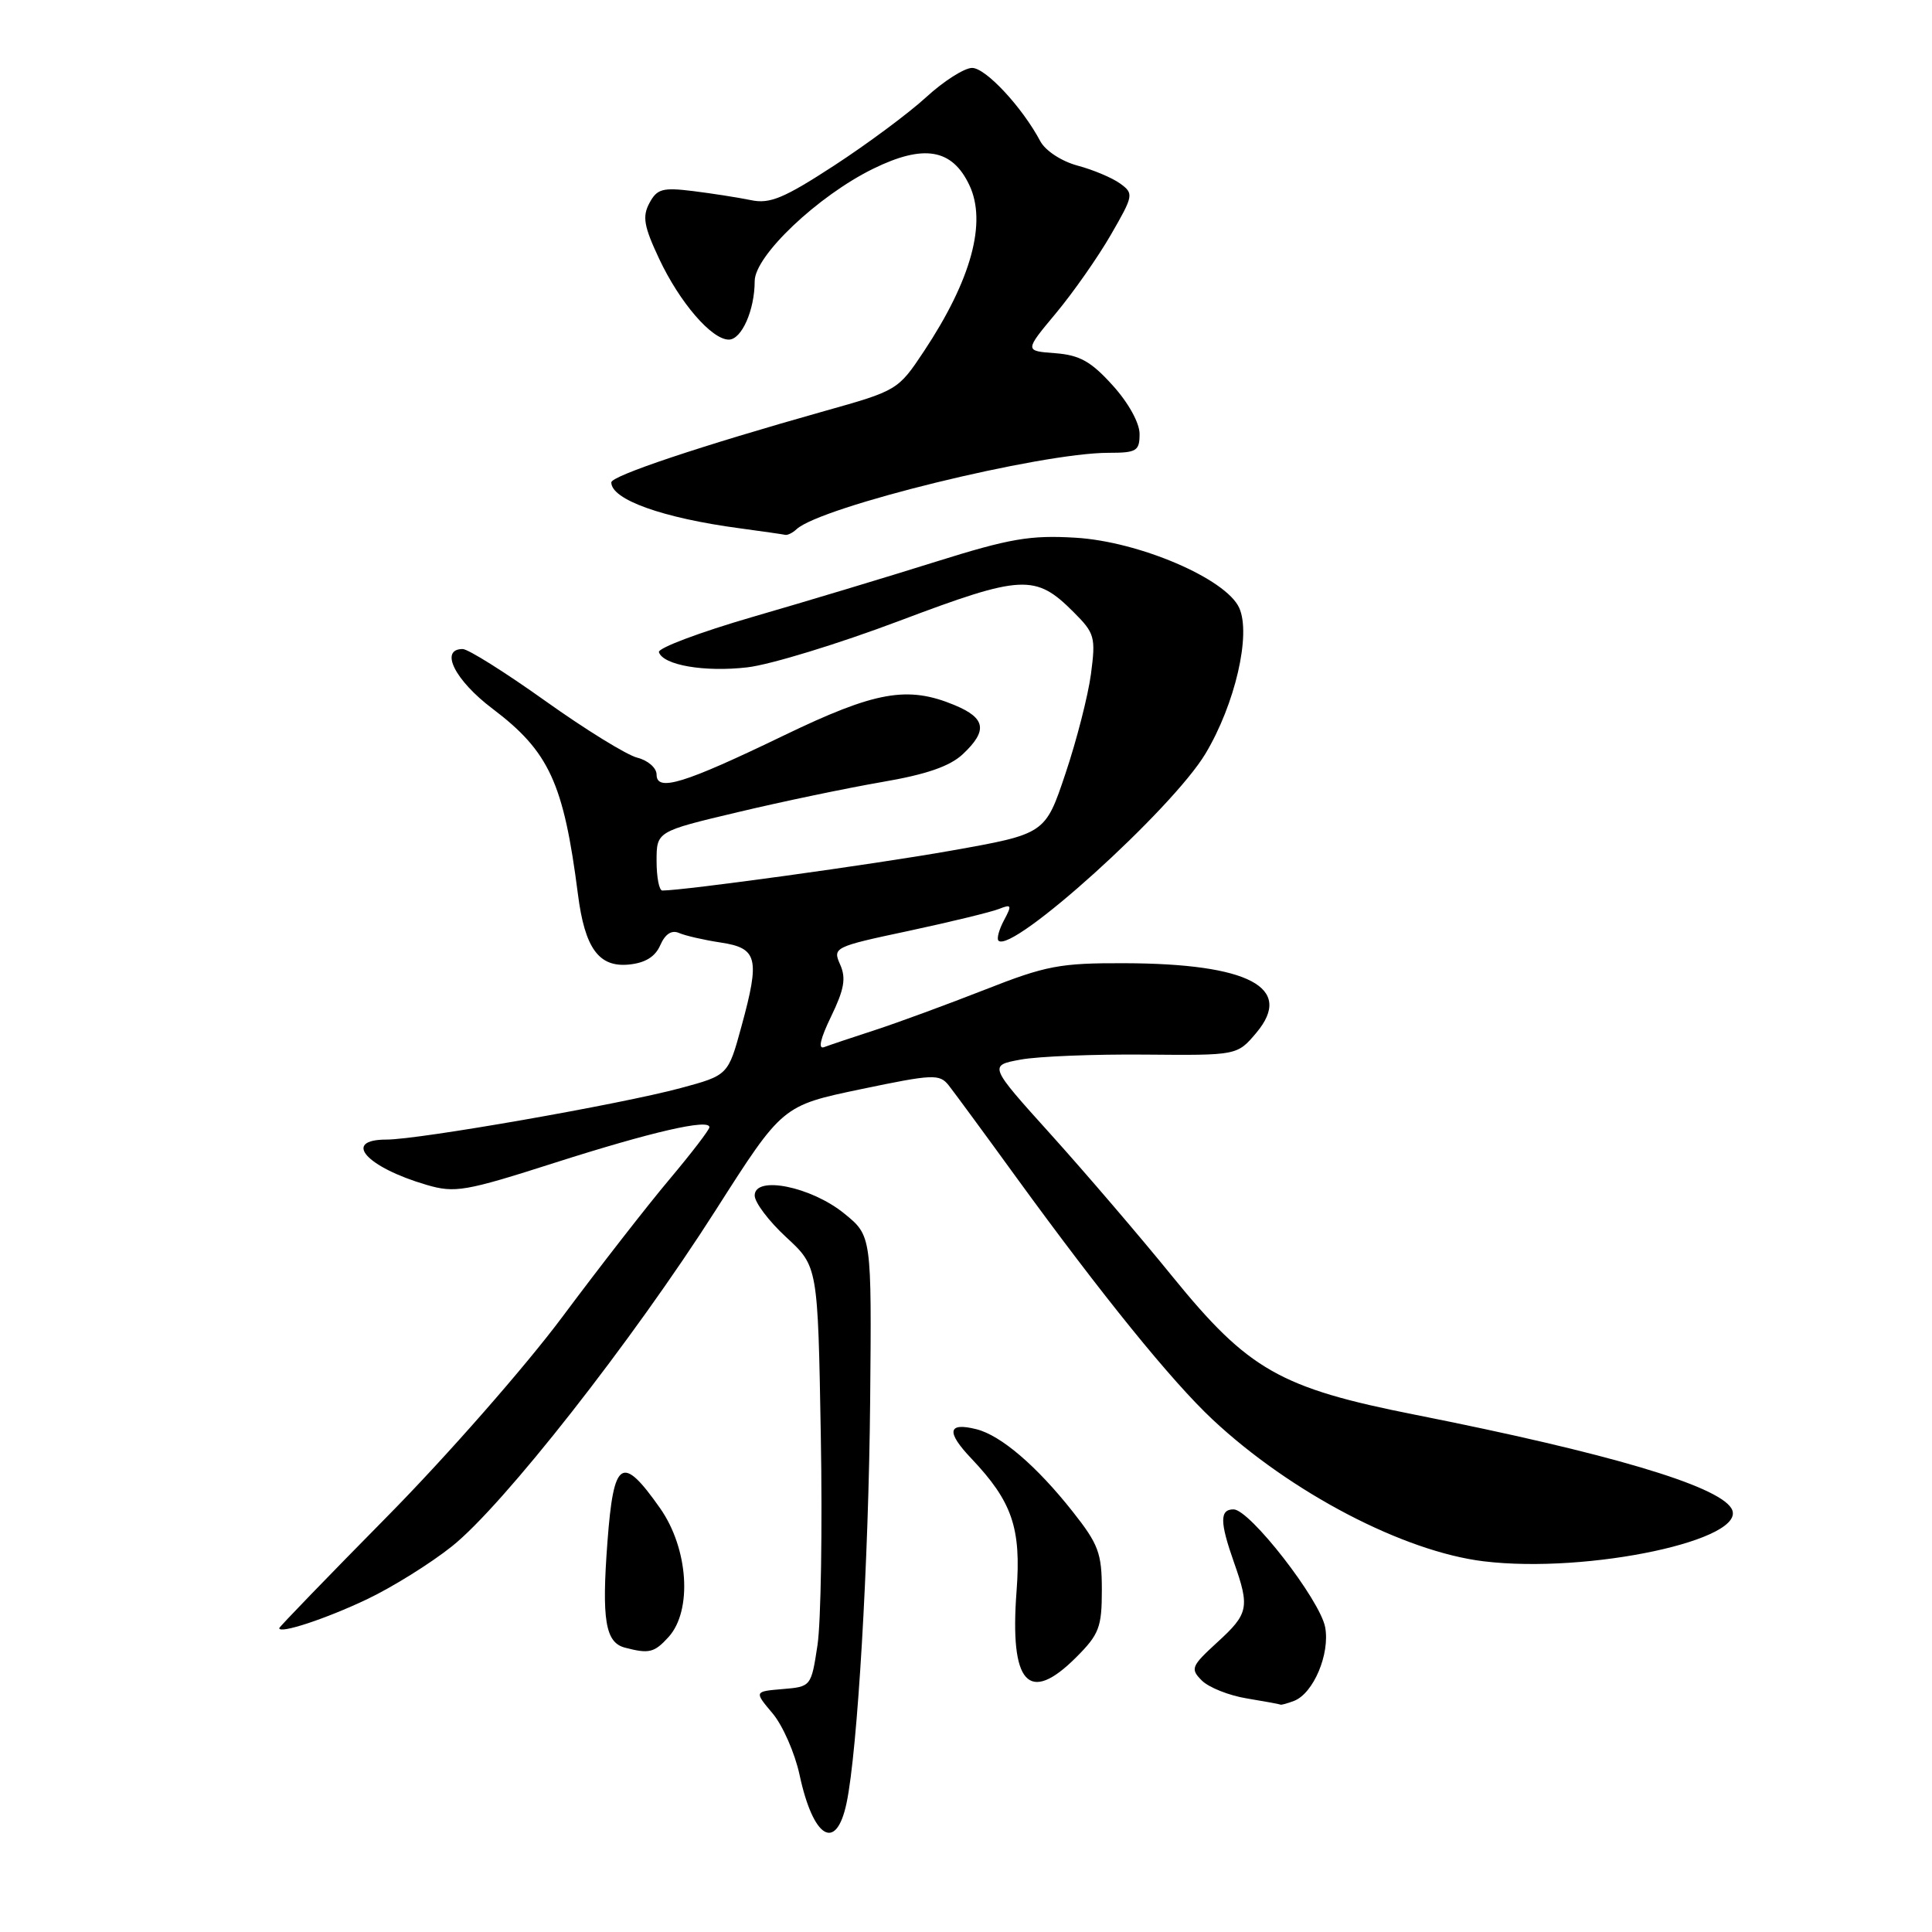 <?xml version="1.0" encoding="UTF-8" standalone="no"?>
<!DOCTYPE svg PUBLIC "-//W3C//DTD SVG 1.1//EN" "http://www.w3.org/Graphics/SVG/1.1/DTD/svg11.dtd" >
<svg xmlns="http://www.w3.org/2000/svg" xmlns:xlink="http://www.w3.org/1999/xlink" version="1.1" viewBox="0 0 256 256">
 <g >
 <path fill="currentColor"
d=" M 112.17 238.93 C 113.63 232.04 115.10 206.96 115.30 185.63 C 115.50 163.75 115.50 163.75 111.87 160.80 C 107.48 157.23 100.00 155.72 100.00 158.41 C 100.00 159.33 101.88 161.82 104.18 163.94 C 108.37 167.81 108.37 167.81 108.76 190.15 C 108.98 202.44 108.78 214.97 108.32 218.00 C 107.49 223.47 107.46 223.50 103.71 223.81 C 99.93 224.13 99.93 224.13 102.37 227.03 C 103.72 228.63 105.32 232.29 105.94 235.15 C 107.75 243.61 110.79 245.45 112.17 238.93 Z  M 171.46 225.38 C 174.04 224.39 176.25 219.15 175.59 215.61 C 174.90 211.97 165.60 200.00 163.45 200.00 C 161.61 200.00 161.62 201.67 163.50 207.00 C 165.62 213.01 165.45 213.82 161.29 217.62 C 157.83 220.79 157.70 221.13 159.26 222.69 C 160.18 223.60 162.86 224.67 165.21 225.05 C 167.57 225.44 169.58 225.81 169.67 225.87 C 169.76 225.94 170.56 225.72 171.46 225.38 Z  M 142.60 219.60 C 145.64 216.56 146.00 215.62 146.00 210.69 C 146.00 205.80 145.56 204.63 142.14 200.30 C 137.36 194.25 132.62 190.19 129.38 189.38 C 125.57 188.42 125.34 189.72 128.71 193.26 C 134.13 198.98 135.33 202.48 134.70 210.82 C 133.77 223.12 136.28 225.92 142.60 219.60 Z  M 88.60 216.90 C 91.76 213.39 91.22 205.19 87.46 199.84 C 82.41 192.66 81.31 193.36 80.49 204.31 C 79.71 214.63 80.21 217.64 82.80 218.32 C 86.01 219.16 86.69 219.00 88.60 216.90 Z  M 48.61 211.92 C 51.98 210.32 57.05 207.16 59.88 204.90 C 66.66 199.51 83.80 177.66 94.85 160.33 C 103.67 146.50 103.67 146.50 114.04 144.33 C 123.67 142.32 124.49 142.28 125.72 143.83 C 126.44 144.75 130.47 150.22 134.66 156.00 C 146.03 171.64 155.25 183.02 160.68 188.10 C 171.00 197.76 185.97 205.59 196.59 206.88 C 210.46 208.57 231.95 203.97 229.41 199.85 C 227.53 196.81 213.05 192.53 187.56 187.47 C 169.62 183.92 165.43 181.54 155.38 169.18 C 151.06 163.85 143.80 155.38 139.26 150.34 C 131.00 141.18 131.00 141.18 135.25 140.40 C 137.59 139.97 145.00 139.68 151.72 139.74 C 163.94 139.85 163.94 139.85 166.47 136.85 C 171.51 130.86 165.49 127.68 149.00 127.63 C 140.44 127.60 138.61 127.95 130.50 131.14 C 125.55 133.08 119.03 135.48 116.00 136.47 C 112.97 137.45 109.92 138.48 109.20 138.75 C 108.37 139.07 108.70 137.62 110.13 134.68 C 111.87 131.08 112.13 129.61 111.32 127.80 C 110.32 125.55 110.51 125.45 120.40 123.35 C 125.95 122.16 131.34 120.85 132.37 120.44 C 134.04 119.78 134.11 119.93 133.04 121.93 C 132.38 123.16 132.05 124.38 132.30 124.64 C 134.09 126.42 155.31 107.25 159.74 99.85 C 163.66 93.30 165.80 84.05 164.20 80.54 C 162.44 76.68 150.94 71.75 142.51 71.25 C 136.52 70.89 133.82 71.35 124.00 74.43 C 117.67 76.42 106.76 79.71 99.74 81.74 C 92.72 83.78 87.13 85.88 87.31 86.42 C 87.88 88.14 93.35 89.08 99.00 88.43 C 102.03 88.09 111.10 85.31 119.16 82.27 C 135.44 76.13 137.20 76.04 142.25 81.10 C 145.06 83.90 145.20 84.42 144.56 89.30 C 144.18 92.16 142.66 98.10 141.18 102.50 C 138.50 110.50 138.50 110.50 126.00 112.72 C 115.73 114.54 90.66 118.00 87.76 118.00 C 87.34 118.00 87.00 116.24 87.00 114.09 C 87.00 110.17 87.00 110.17 97.75 107.62 C 103.66 106.21 112.25 104.42 116.83 103.63 C 122.75 102.62 125.86 101.54 127.58 99.93 C 130.89 96.82 130.62 95.16 126.53 93.45 C 120.27 90.83 116.01 91.59 103.83 97.47 C 90.59 103.86 87.00 104.96 87.00 102.63 C 87.00 101.75 85.85 100.75 84.45 100.40 C 83.05 100.05 77.56 96.66 72.26 92.88 C 66.96 89.10 62.03 86.00 61.31 86.00 C 58.20 86.00 60.26 90.13 65.25 93.90 C 72.77 99.58 74.69 103.76 76.58 118.50 C 77.49 125.63 79.34 128.19 83.31 127.81 C 85.49 127.60 86.82 126.78 87.49 125.24 C 88.15 123.74 89.00 123.20 89.99 123.63 C 90.82 123.99 93.30 124.56 95.50 124.89 C 100.39 125.63 100.72 126.97 98.25 135.99 C 96.48 142.48 96.48 142.48 90.17 144.18 C 82.23 146.32 55.52 151.00 51.22 151.00 C 45.27 151.00 48.52 154.66 56.55 157.01 C 60.28 158.10 61.65 157.87 73.48 154.08 C 86.38 149.96 94.00 148.21 94.00 149.36 C 94.00 149.70 91.63 152.79 88.73 156.24 C 85.83 159.68 79.43 167.90 74.51 174.50 C 69.59 181.10 59.14 193.01 51.28 200.97 C 43.43 208.93 37.00 215.58 37.00 215.74 C 37.00 216.54 43.16 214.51 48.61 211.92 Z  M 105.55 70.12 C 108.79 67.13 137.90 60.00 146.88 60.00 C 150.61 60.00 151.00 59.76 151.00 57.50 C 151.00 56.04 149.52 53.36 147.43 51.06 C 144.57 47.89 143.07 47.05 139.81 46.80 C 135.75 46.50 135.75 46.50 139.92 41.50 C 142.21 38.75 145.49 34.07 147.20 31.10 C 150.20 25.90 150.25 25.65 148.44 24.33 C 147.41 23.58 144.87 22.50 142.80 21.95 C 140.65 21.37 138.53 19.98 137.85 18.72 C 135.45 14.20 130.61 9.00 128.81 9.00 C 127.79 9.00 125.05 10.74 122.73 12.87 C 120.40 15.01 114.90 19.09 110.51 21.95 C 103.87 26.27 102.00 27.05 99.51 26.52 C 97.85 26.18 94.41 25.64 91.85 25.32 C 87.79 24.82 87.06 25.02 86.05 26.91 C 85.09 28.70 85.32 29.99 87.34 34.29 C 90.06 40.08 94.30 45.00 96.57 45.00 C 98.27 45.00 100.00 41.09 100.00 37.25 C 100.00 33.89 108.38 25.95 115.70 22.36 C 122.41 19.07 126.16 19.71 128.44 24.52 C 130.79 29.46 128.70 37.09 122.43 46.54 C 119.01 51.69 118.90 51.76 109.24 54.47 C 92.84 59.09 81.00 63.05 81.00 63.92 C 81.00 66.20 87.82 68.64 98.00 70.00 C 101.03 70.41 103.75 70.80 104.05 70.87 C 104.35 70.94 105.03 70.61 105.55 70.12 Z "/>
</g>
</svg>